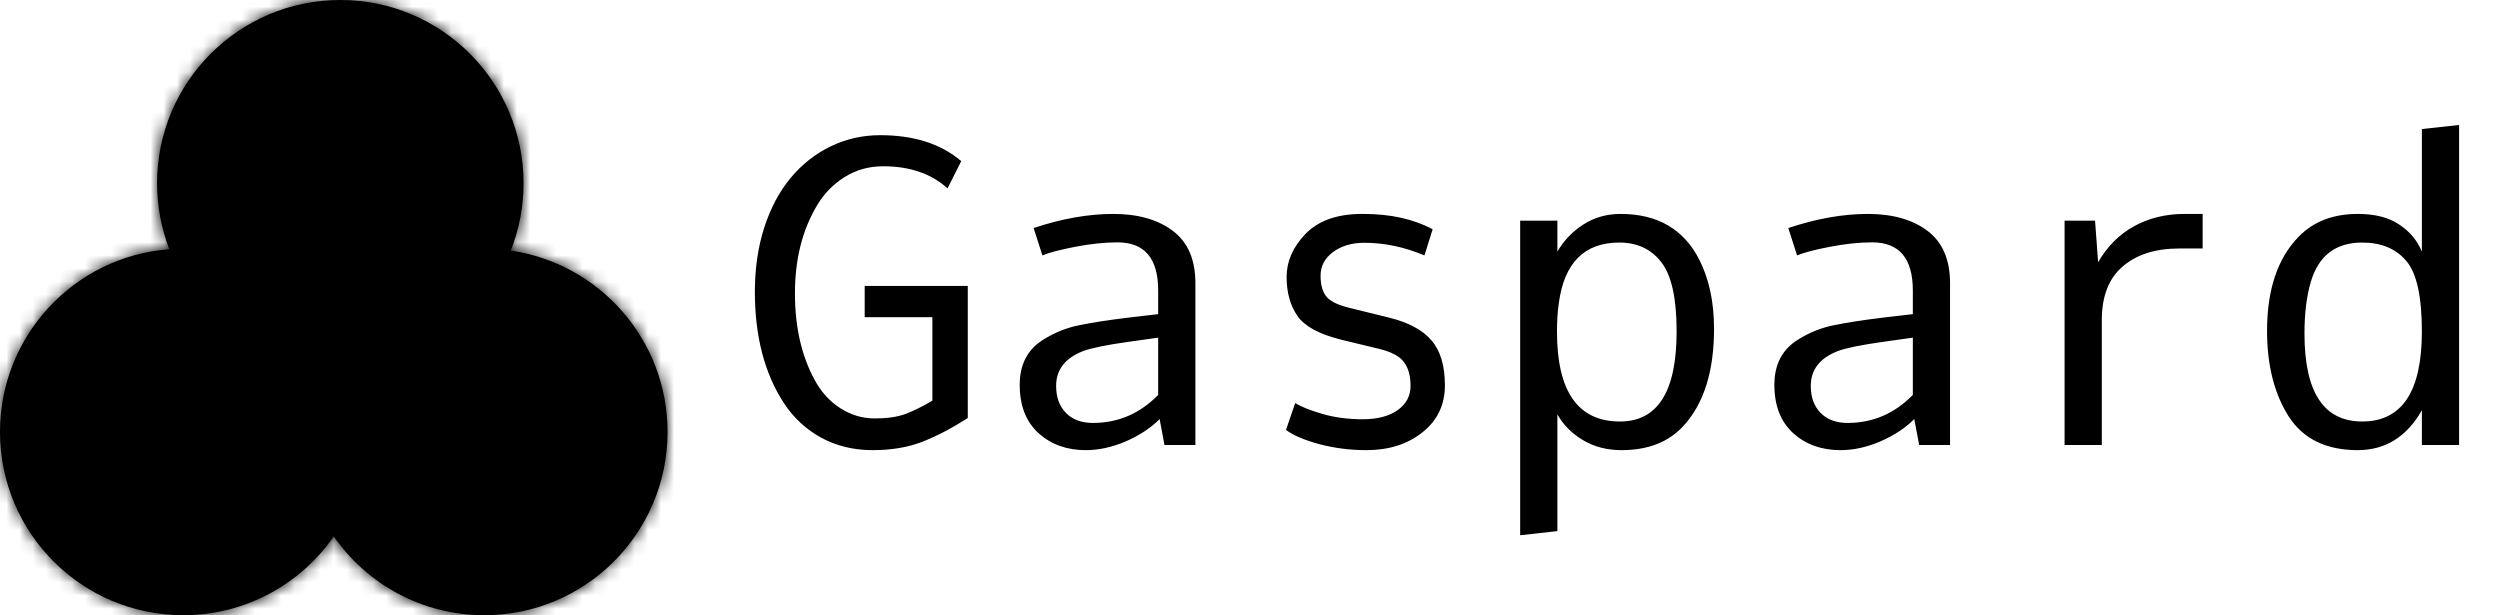 <svg width="191" height="47" viewBox="0 0 191 47" fill="none" xmlns="http://www.w3.org/2000/svg">
  <mask id="path-1-inside-1_1_46" fill="#000000">
  <path d="M26 0C33.732 0 40 6.268 40 14C40 15.817 39.653 17.553 39.023 19.145C45.797 20.126 51 25.955 51 33C51 40.732 44.732 47 37 47C32.236 47 28.029 44.62 25.5 40.984C22.971 44.62 18.764 47 14 47C6.268 47 0 40.732 0 33C0 25.627 5.7 19.584 12.935 19.04C12.331 17.476 12 15.777 12 14C12 6.268 18.268 0 26 0Z"/>
  </mask>
  <path d="M26 0C33.732 0 40 6.268 40 14C40 15.817 39.653 17.553 39.023 19.145C45.797 20.126 51 25.955 51 33C51 40.732 44.732 47 37 47C32.236 47 28.029 44.62 25.5 40.984C22.971 44.62 18.764 47 14 47C6.268 47 0 40.732 0 33C0 25.627 5.7 19.584 12.935 19.04C12.331 17.476 12 15.777 12 14C12 6.268 18.268 0 26 0Z" fill="#000000"/>
  <path d="M39.023 19.145L37.164 18.41C36.939 18.979 36.986 19.619 37.293 20.148C37.6 20.677 38.132 21.037 38.737 21.125L39.023 19.145ZM25.5 40.984L27.142 39.842C26.768 39.305 26.155 38.984 25.5 38.984C24.845 38.984 24.232 39.305 23.858 39.842L25.5 40.984ZM12.935 19.04L13.085 21.034C13.716 20.987 14.287 20.643 14.625 20.109C14.963 19.574 15.028 18.91 14.8 18.32L12.935 19.04ZM26 0V2C32.627 2 38 7.373 38 14H40H42C42 5.163 34.837 -2 26 -2V0ZM40 14H38C38 15.56 37.703 17.047 37.164 18.41L39.023 19.145L40.883 19.881C41.604 18.058 42 16.073 42 14H40ZM39.023 19.145L38.737 21.125C44.541 21.965 49 26.963 49 33H51H53C53 24.947 47.053 18.287 39.31 17.166L39.023 19.145ZM51 33H49C49 39.627 43.627 45 37 45V47V49C45.837 49 53 41.837 53 33H51ZM37 47V45C32.919 45 29.313 42.964 27.142 39.842L25.5 40.984L23.858 42.126C26.744 46.276 31.553 49 37 49V47ZM25.5 40.984L23.858 39.842C21.687 42.964 18.081 45 14 45V47V49C19.447 49 24.256 46.276 27.142 42.126L25.5 40.984ZM14 47V45C7.373 45 2 39.627 2 33H0H-2C-2 41.837 5.163 49 14 49V47ZM0 33H2C2 26.681 6.886 21.501 13.085 21.034L12.935 19.04L12.784 17.046C4.515 17.668 -2 24.572 -2 33H0ZM12.935 19.04L14.8 18.32C14.284 16.982 14 15.527 14 14H12H10C10 16.027 10.378 17.97 11.069 19.76L12.935 19.04ZM12 14H14C14 7.373 19.373 2 26 2V0V-2C17.163 -2 10 5.163 10 14H12Z" fill="#000000" mask="url(#path-1-inside-1_1_46)"/>
  <path d="M72.391 14.391C71.151 13.266 69.51 12.703 67.469 12.703C66.396 12.703 65.422 12.974 64.547 13.516C63.672 14.057 62.964 14.781 62.422 15.688C61.297 17.573 60.734 19.812 60.734 22.406C60.734 24.99 61.24 27.203 62.25 29.047C62.74 29.953 63.391 30.667 64.203 31.188C65.016 31.708 65.891 31.969 66.828 31.969C67.776 31.969 68.562 31.854 69.188 31.625C69.812 31.385 70.495 31.047 71.234 30.609V24.234H66.062V21.844H73.938V31.938C72.719 32.719 71.562 33.323 70.469 33.75C69.375 34.177 68.104 34.391 66.656 34.391C65.219 34.391 63.911 34.073 62.734 33.438C61.568 32.792 60.62 31.912 59.891 30.797C58.411 28.537 57.672 25.698 57.672 22.281C57.672 20.51 57.911 18.875 58.391 17.375C58.88 15.875 59.552 14.615 60.406 13.594C61.26 12.562 62.276 11.76 63.453 11.188C64.63 10.615 65.896 10.328 67.25 10.328C69.833 10.328 71.896 10.99 73.438 12.312L72.391 14.391ZM88.484 30.172V25.797L86.156 26.125C84.531 26.354 83.406 26.583 82.781 26.812C81.385 27.344 80.688 28.234 80.688 29.484C80.688 30.349 80.938 31.037 81.438 31.547C81.938 32.057 82.625 32.312 83.5 32.312C85.427 32.312 87.088 31.599 88.484 30.172ZM88.484 22.188C88.484 19.74 87.448 18.516 85.375 18.516C84.396 18.516 83.312 18.63 82.125 18.859C80.948 19.088 80.12 19.307 79.641 19.516L78.969 17.422C81.125 16.703 83.151 16.344 85.047 16.344C86.943 16.344 88.463 16.776 89.609 17.641C90.755 18.505 91.328 19.838 91.328 21.641V34H88.969L88.594 32.016C87.927 32.693 87.068 33.26 86.016 33.719C84.974 34.167 83.953 34.391 82.953 34.391C81.505 34.391 80.302 33.958 79.344 33.094C78.385 32.219 77.906 30.99 77.906 29.406C77.906 27.812 78.531 26.646 79.781 25.906C80.625 25.385 81.521 25.031 82.469 24.844C83.427 24.646 84.672 24.453 86.203 24.266L88.484 24V22.188ZM106.125 24.266C107.604 24.63 108.682 25.208 109.359 26C110.047 26.792 110.391 27.938 110.391 29.438C110.391 30.927 109.818 32.125 108.672 33.031C107.536 33.938 106.109 34.391 104.391 34.391C103.161 34.391 101.969 34.24 100.812 33.938C99.656 33.625 98.802 33.26 98.25 32.844L98.953 30.797C99.391 31.068 100.083 31.344 101.031 31.625C101.979 31.896 103.005 32.031 104.109 32.031C105.224 32.031 106.109 31.802 106.766 31.344C107.432 30.875 107.766 30.255 107.766 29.484C107.766 28.713 107.599 28.109 107.266 27.672C106.943 27.224 106.312 26.885 105.375 26.656L102.469 25.953C100.792 25.537 99.677 24.932 99.125 24.141C98.573 23.338 98.297 22.344 98.297 21.156C98.297 19.969 98.776 18.875 99.734 17.875C100.703 16.875 102.109 16.365 103.953 16.344H104.156C106.229 16.344 107.995 16.734 109.453 17.516L108.828 19.516C107.307 18.87 105.766 18.547 104.203 18.547C103.234 18.557 102.438 18.802 101.812 19.281C101.198 19.75 100.891 20.344 100.891 21.062C100.891 21.781 101.047 22.323 101.359 22.688C101.672 23.042 102.266 23.323 103.141 23.531L106.125 24.266ZM118.953 25.328C118.953 29.912 120.557 32.203 123.766 32.203C126.651 32.203 128.094 29.912 128.094 25.328C128.094 22.787 127.703 21.021 126.922 20.031C126.151 19.031 125.083 18.531 123.719 18.531C121.052 18.531 119.51 20.073 119.094 23.156C119 23.802 118.953 24.526 118.953 25.328ZM123.875 34.391C122.771 34.391 121.792 34.135 120.938 33.625C120.083 33.115 119.432 32.458 118.984 31.656V40.578L116.141 40.891V16.859H118.984V19.219C119.484 18.365 120.151 17.672 120.984 17.141C121.818 16.609 122.76 16.344 123.812 16.344C126.635 16.344 128.641 17.51 129.828 19.844C130.578 21.323 130.953 23.083 130.953 25.125C130.953 28.385 130.167 30.865 128.594 32.562C127.469 33.781 125.896 34.391 123.875 34.391ZM146.141 30.172V25.797L143.812 26.125C142.188 26.354 141.062 26.583 140.438 26.812C139.042 27.344 138.344 28.234 138.344 29.484C138.344 30.349 138.594 31.037 139.094 31.547C139.594 32.057 140.281 32.312 141.156 32.312C143.083 32.312 144.745 31.599 146.141 30.172ZM146.141 22.188C146.141 19.74 145.104 18.516 143.031 18.516C142.052 18.516 140.969 18.63 139.781 18.859C138.604 19.088 137.776 19.307 137.297 19.516L136.625 17.422C138.781 16.703 140.807 16.344 142.703 16.344C144.599 16.344 146.12 16.776 147.266 17.641C148.411 18.505 148.984 19.838 148.984 21.641V34H146.625L146.25 32.016C145.583 32.693 144.724 33.26 143.672 33.719C142.63 34.167 141.609 34.391 140.609 34.391C139.161 34.391 137.958 33.958 137 33.094C136.042 32.219 135.562 30.99 135.562 29.406C135.562 27.812 136.188 26.646 137.438 25.906C138.281 25.385 139.177 25.031 140.125 24.844C141.083 24.646 142.328 24.453 143.859 24.266L146.141 24V22.188ZM160.578 34H157.734V16.859H160.062L160.297 20.031C160.995 18.823 161.911 17.906 163.047 17.281C164.182 16.656 165.469 16.344 166.906 16.344H168.281V18.984H166.5C164.677 18.984 163.234 19.443 162.172 20.359C161.109 21.266 160.578 22.635 160.578 24.469V34ZM185.031 25.328C185.031 22.662 184.635 20.865 183.844 19.938C183.052 19 181.927 18.531 180.469 18.531C178.448 18.531 177.141 19.531 176.547 21.531C176.224 22.625 176.062 23.943 176.062 25.484C176.062 29.963 177.531 32.203 180.469 32.203C183.51 32.203 185.031 29.912 185.031 25.328ZM185.031 19.219V9.859L187.875 9.547V34H185.031V31.344C183.875 33.375 182.24 34.391 180.125 34.391C177.708 34.391 175.948 33.526 174.844 31.797C173.75 30.068 173.203 27.896 173.203 25.281C173.203 22.135 174.005 19.74 175.609 18.094C176.734 16.927 178.245 16.344 180.141 16.344C181.432 16.344 182.479 16.609 183.281 17.141C184.094 17.672 184.677 18.365 185.031 19.219Z" fill="#000000"/>
</svg>

